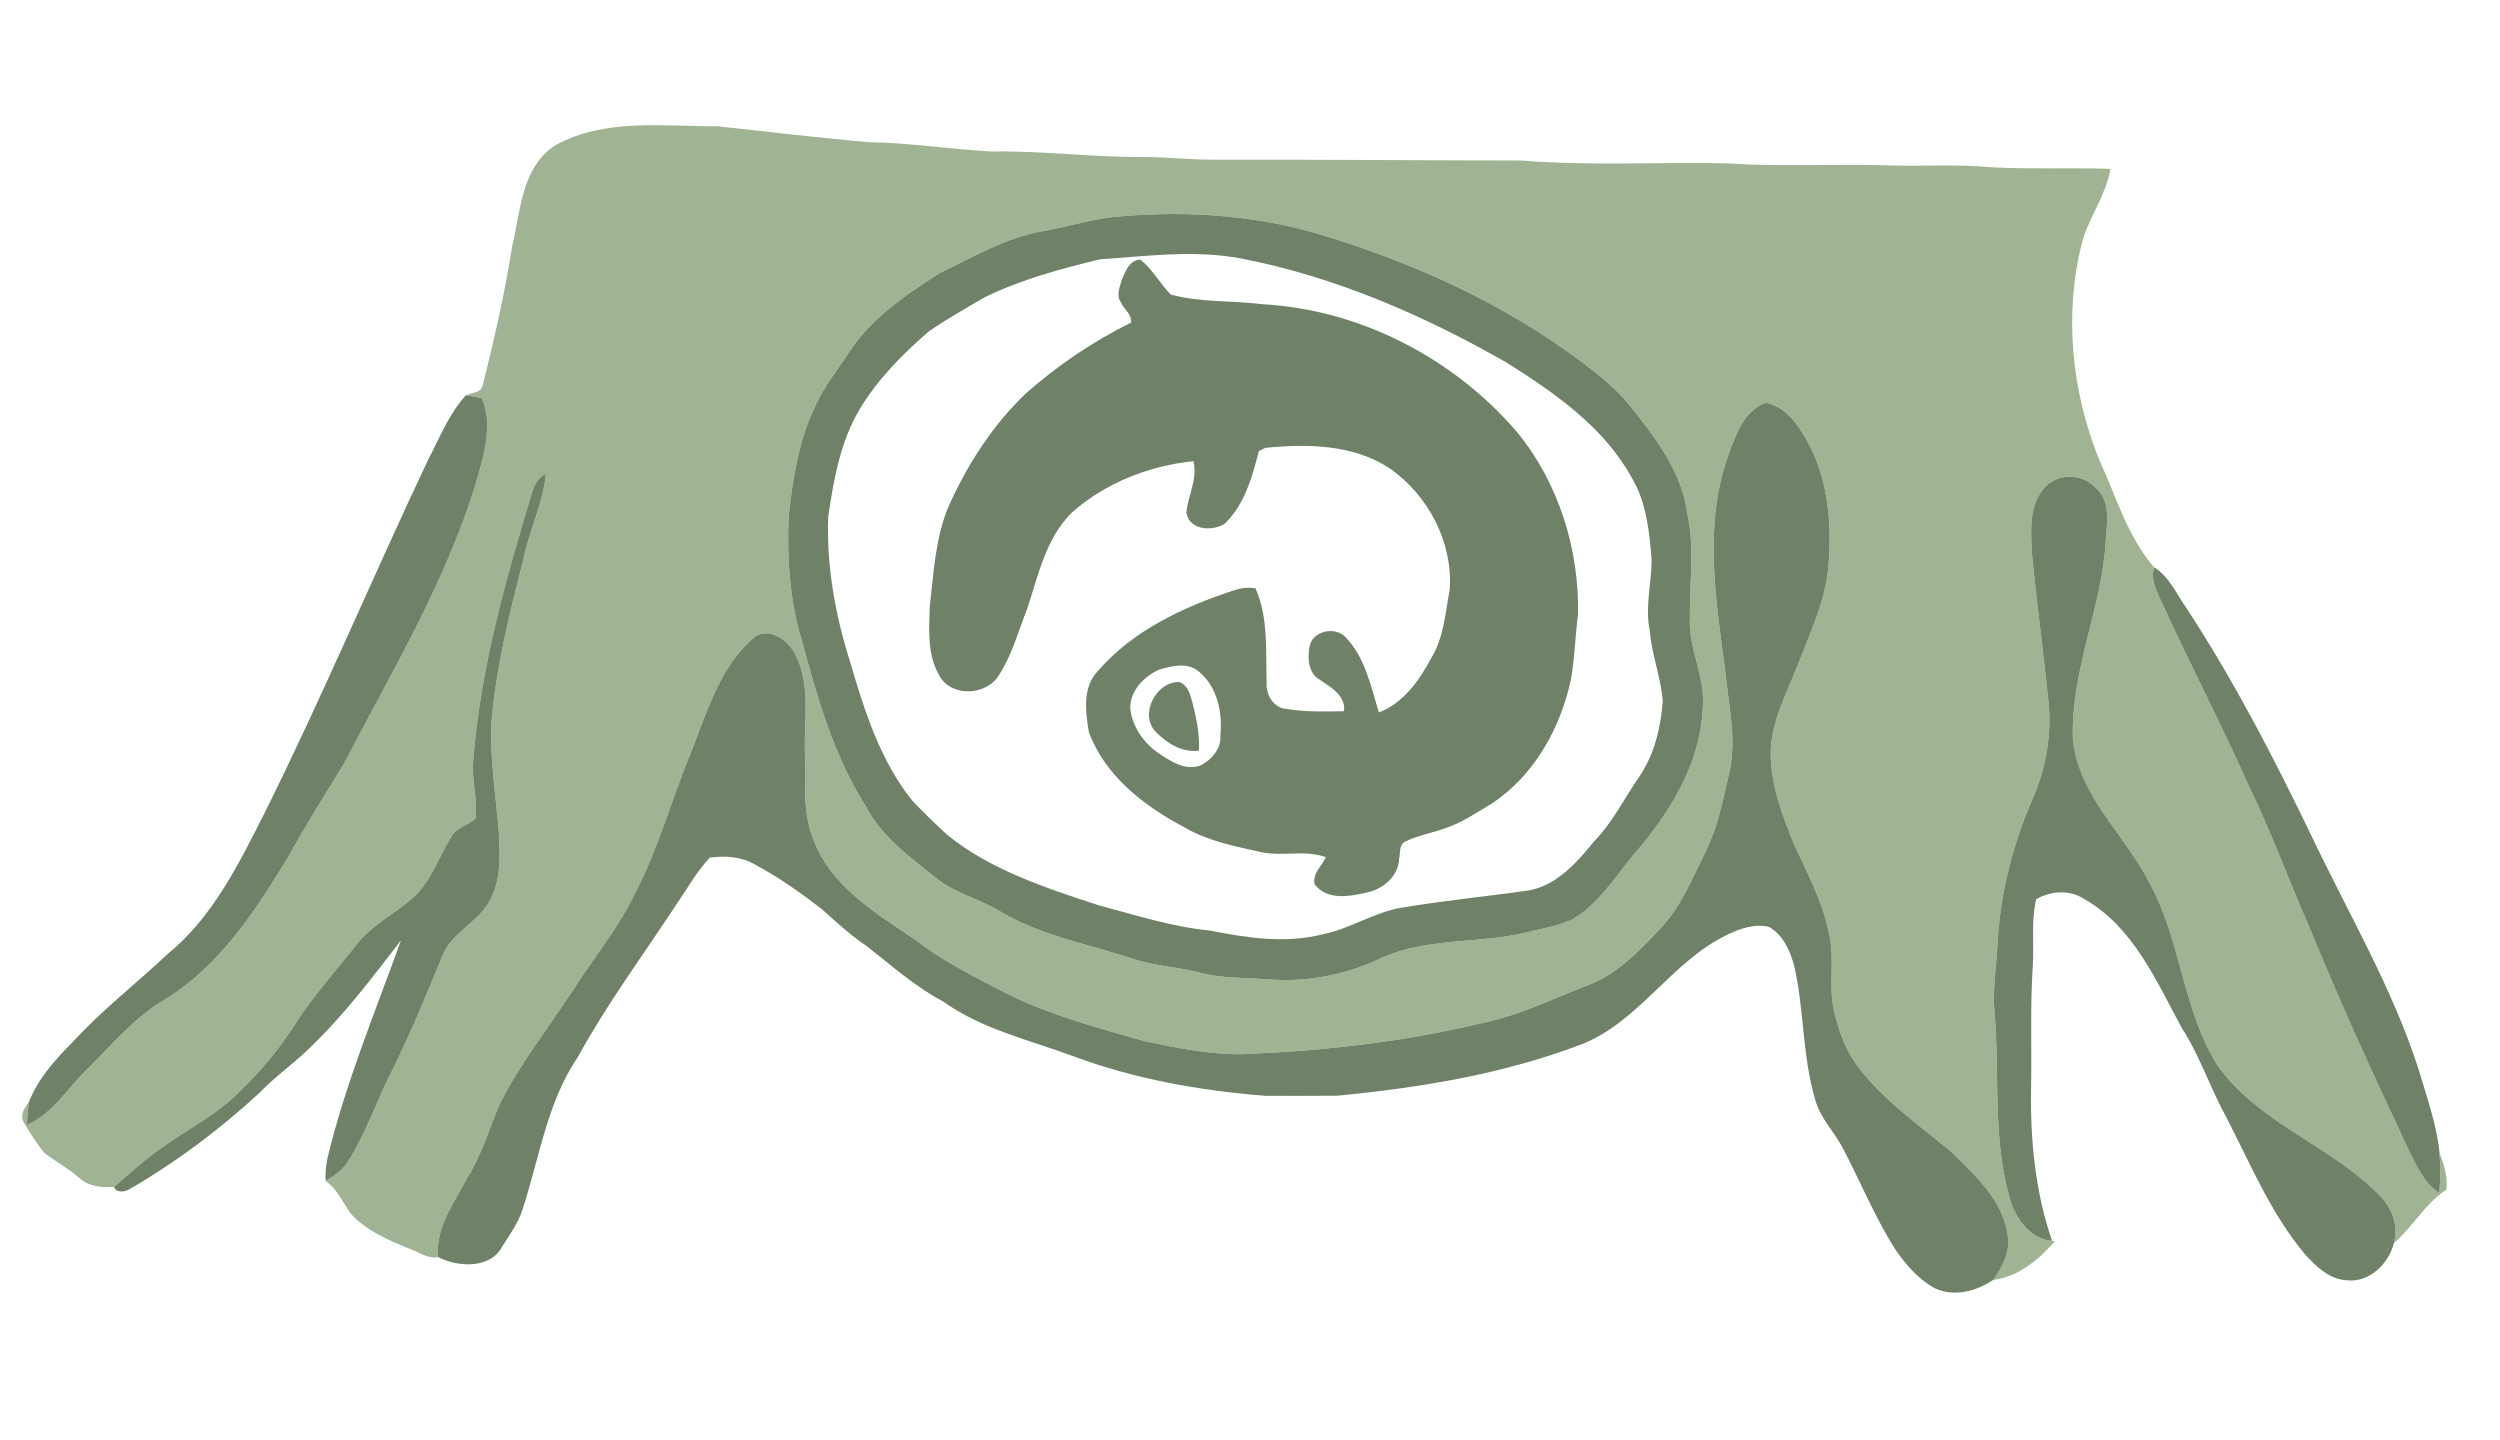 <?xml version="1.0" encoding="UTF-8" ?>
<!DOCTYPE svg PUBLIC "-//W3C//DTD SVG 1.1//EN" "http://www.w3.org/Graphics/SVG/1.1/DTD/svg11.dtd">
<svg width="585pt" height="337pt" viewBox="0 0 585 337" version="1.1" xmlns="http://www.w3.org/2000/svg">
<g id="#fbfdf4ff">
</g>
<g id="#a0b493ff">
<path fill="#a0b493" opacity="1.00" d=" M 129.98 33.97 C 141.59 27.60 155.29 29.62 167.98 29.55 C 179.63 30.86 191.29 32.18 202.97 33.26 C 212.69 33.39 222.32 34.92 232.02 35.45 C 243.36 35.25 254.63 36.70 265.97 36.74 C 271.99 36.63 277.98 37.37 284.00 37.37 C 307.99 37.31 331.98 37.54 355.97 37.56 C 371.94 38.84 387.99 37.90 403.99 38.21 C 416.31 39.07 428.66 38.32 441.00 38.67 C 449.33 39.00 457.69 38.35 466.01 39.14 C 475.28 39.63 484.58 39.22 493.86 39.50 C 492.86 45.43 489.08 50.45 487.35 56.17 C 482.87 73.18 484.67 91.54 491.29 107.76 C 495.21 116.22 497.86 125.66 504.09 132.77 C 503.33 134.94 504.13 137.09 505.00 139.11 C 511.93 154.38 519.70 169.26 526.53 184.57 C 531.57 194.90 535.43 205.73 540.08 216.23 C 547.30 233.95 555.25 251.34 563.41 268.64 C 565.37 272.43 567.02 276.77 570.80 279.17 C 571.07 276.04 571.04 272.90 570.85 269.78 C 571.89 272.50 572.84 275.41 572.47 278.36 C 567.49 281.62 564.64 287.04 560.17 290.90 C 561.48 286.40 559.36 281.96 556.05 278.95 C 544.65 267.77 528.23 262.55 518.83 249.20 C 510.74 236.25 510.38 220.24 503.15 206.92 C 497.44 195.46 486.40 186.36 485.06 172.99 C 484.48 157.11 491.84 142.34 492.75 126.62 C 493.04 122.32 494.01 116.88 490.08 113.86 C 486.91 110.62 481.13 110.78 478.25 114.31 C 474.72 118.44 475.24 124.25 475.44 129.30 C 476.56 140.80 478.12 152.26 479.30 163.75 C 480.17 171.30 478.89 179.02 476.02 186.02 C 471.07 197.14 467.95 209.14 467.40 221.31 C 467.11 226.53 466.21 231.73 466.73 236.97 C 468.00 251.80 466.13 267.09 470.60 281.53 C 472.13 285.68 475.44 290.03 480.19 290.37 L 480.85 290.48 C 477.03 294.77 472.30 298.77 466.39 299.51 C 468.55 296.50 470.47 292.94 469.81 289.10 C 468.73 280.84 462.12 274.99 456.52 269.46 C 448.89 263.14 440.59 257.37 434.58 249.36 C 431.83 245.61 430.24 241.13 429.20 236.64 C 427.72 230.57 429.49 224.25 427.93 218.20 C 426.51 211.04 423.06 204.58 420.01 198.03 C 417.15 191.08 414.37 183.82 414.33 176.20 C 414.46 168.63 418.27 161.88 420.92 154.99 C 423.70 147.76 427.12 140.59 427.82 132.77 C 428.73 122.49 427.80 111.61 422.50 102.53 C 420.41 98.92 417.53 94.96 413.12 94.25 C 408.02 96.16 406.11 101.85 404.41 106.53 C 398.67 122.60 401.41 139.94 403.63 156.40 C 404.36 164.47 406.50 172.66 404.67 180.74 C 403.21 186.99 402.01 193.40 399.14 199.20 C 396.02 205.52 393.33 212.23 388.40 217.41 C 383.70 222.44 378.73 227.61 372.24 230.27 C 364.00 233.42 356.05 237.42 347.37 239.26 C 329.07 243.70 310.30 245.85 291.50 246.65 C 283.60 246.91 275.79 245.27 268.09 243.70 C 256.81 240.49 245.34 237.48 234.84 232.12 C 227.73 228.45 220.52 224.83 214.17 219.90 C 205.02 213.73 194.50 207.45 190.40 196.61 C 187.64 190.03 188.60 182.79 188.34 175.86 C 188.13 168.23 189.77 160.04 186.01 152.98 C 184.41 149.87 180.31 146.86 176.86 148.86 C 168.33 155.77 165.47 166.76 161.50 176.49 C 157.07 187.20 154.09 198.50 148.70 208.81 C 144.86 216.90 139.13 223.85 134.31 231.34 C 128.42 240.42 121.58 248.93 116.78 258.67 C 114.38 264.46 112.58 270.54 109.19 275.87 C 106.19 281.60 101.84 287.31 102.52 294.14 C 100.37 294.65 98.46 293.21 96.53 292.51 C 91.36 290.38 85.88 288.21 82.05 283.96 C 80.18 281.34 78.91 278.23 76.18 276.32 C 78.28 275.12 80.33 273.68 81.58 271.56 C 85.50 265.39 87.83 258.40 91.08 251.88 C 95.73 242.67 99.65 233.11 103.57 223.57 C 105.89 217.81 112.64 215.58 115.02 209.86 C 117.36 205.11 116.95 199.65 116.72 194.52 C 116.00 186.17 114.68 177.84 114.97 169.44 C 116.01 156.51 119.13 143.89 122.37 131.37 C 123.70 124.40 127.08 117.95 127.76 110.85 C 125.88 111.72 124.96 113.57 124.43 115.47 C 118.24 135.87 112.40 156.58 110.74 177.91 C 110.27 182.46 111.82 186.97 111.29 191.50 C 109.57 193.09 106.91 193.59 105.67 195.69 C 102.70 200.40 101.00 206.00 96.84 209.88 C 92.44 213.82 86.89 216.46 83.25 221.25 C 78.54 227.22 73.41 232.88 69.29 239.30 C 65.60 245.12 61.22 250.47 56.23 255.22 C 51.08 260.66 44.26 263.97 38.24 268.29 C 34.12 271.11 30.43 274.49 26.66 277.75 C 23.78 277.93 20.61 277.64 18.43 275.54 C 15.91 273.32 12.92 271.75 10.28 269.71 C 8.51 267.45 6.94 265.02 5.49 262.54 C 4.64 260.85 5.75 259.15 6.77 257.86 C 6.54 259.64 6.37 261.44 6.29 263.24 C 12.30 260.67 15.75 254.71 20.29 250.31 C 26.18 244.49 31.57 237.92 38.82 233.73 C 51.53 225.88 59.85 212.97 67.47 200.49 C 71.55 193.04 76.10 185.87 80.53 178.63 C 92.59 155.42 106.45 132.70 113.01 107.13 C 114.02 102.59 114.72 97.54 112.73 93.16 C 111.51 92.87 110.27 92.65 109.03 92.49 C 110.41 91.84 112.69 91.96 112.97 90.05 C 115.69 79.34 118.11 68.55 119.85 57.63 C 121.82 49.39 122.04 39.02 129.98 33.97 M 260.34 50.80 C 254.82 51.46 249.48 53.13 244.02 54.09 C 235.35 55.59 227.71 60.15 219.90 63.89 C 211.76 69.12 203.35 74.79 198.19 83.18 C 195.61 86.97 192.79 90.63 190.86 94.81 C 186.93 102.84 185.57 111.80 184.54 120.60 C 184.15 130.26 184.72 140.11 187.50 149.41 C 191.15 162.87 194.95 176.57 202.47 188.47 C 206.23 195.79 213.04 200.68 219.32 205.68 C 223.50 208.92 228.71 210.27 233.27 212.82 C 243.07 218.92 254.65 220.85 265.45 224.50 C 270.41 226.06 275.66 226.30 280.69 227.57 C 286.02 229.01 291.59 228.78 297.05 229.19 C 306.02 229.88 315.13 228.08 323.23 224.17 C 333.93 219.33 346.01 220.90 357.22 218.18 C 360.88 217.24 364.72 216.73 368.14 215.03 C 374.08 211.41 377.86 205.40 382.16 200.12 C 390.49 190.55 397.81 179.03 398.41 166.00 C 399.28 158.65 395.00 151.90 395.44 144.58 C 395.29 136.42 396.65 128.19 394.81 120.12 C 393.56 110.27 387.23 102.24 381.24 94.73 C 378.26 91.04 374.53 88.08 370.79 85.21 C 351.80 70.80 329.69 60.92 306.90 54.27 C 291.78 50.11 275.90 49.25 260.34 50.80 Z" />
</g>
<g id="#6f8267ff">
<path fill="#6f8267" opacity="1.00" d=" M 260.34 50.80 C 275.90 49.25 291.78 50.11 306.90 54.27 C 329.69 60.92 351.80 70.80 370.79 85.21 C 374.53 88.08 378.26 91.04 381.24 94.73 C 387.23 102.24 393.56 110.27 394.81 120.12 C 396.65 128.19 395.29 136.42 395.44 144.58 C 395.00 151.90 399.28 158.65 398.41 166.00 C 397.81 179.03 390.49 190.55 382.16 200.12 C 377.86 205.40 374.08 211.41 368.14 215.03 C 364.72 216.73 360.88 217.24 357.22 218.18 C 346.01 220.90 333.93 219.33 323.23 224.17 C 315.13 228.08 306.02 229.88 297.05 229.19 C 291.59 228.78 286.02 229.01 280.69 227.57 C 275.66 226.30 270.41 226.06 265.45 224.50 C 254.65 220.85 243.07 218.92 233.27 212.82 C 228.71 210.27 223.50 208.92 219.32 205.68 C 213.04 200.68 206.23 195.79 202.47 188.47 C 194.95 176.57 191.15 162.87 187.50 149.41 C 184.72 140.11 184.15 130.26 184.54 120.60 C 185.57 111.80 186.93 102.84 190.86 94.81 C 192.79 90.63 195.61 86.97 198.19 83.18 C 203.35 74.79 211.76 69.12 219.90 63.89 C 227.71 60.15 235.35 55.59 244.02 54.09 C 249.48 53.13 254.82 51.46 260.34 50.80 M 257.41 60.68 C 248.23 62.89 238.99 65.37 230.47 69.54 C 226.06 72.10 221.60 74.62 217.39 77.52 C 211.18 82.87 205.30 88.81 201.08 95.90 C 196.58 103.50 195.07 112.35 193.80 120.96 C 193.38 132.33 195.41 143.72 198.82 154.54 C 202.21 166.07 205.88 177.95 213.56 187.45 C 216.14 190.18 218.87 192.78 221.62 195.34 C 231.86 203.64 244.70 207.75 257.04 211.83 C 265.67 214.10 274.20 216.89 283.12 217.75 C 291.81 219.47 300.89 220.87 309.62 218.59 C 316.09 217.29 321.69 213.37 328.23 212.35 C 338.04 210.72 347.94 209.75 357.78 208.36 C 364.32 207.10 368.95 201.90 372.94 196.95 C 377.35 192.49 380.06 186.80 383.62 181.71 C 387.14 176.51 388.64 170.18 389.09 163.99 C 388.62 158.46 386.52 153.21 386.05 147.66 C 384.91 142.14 386.41 136.62 386.49 131.10 C 385.96 124.57 385.33 117.75 381.94 111.98 C 375.36 99.91 363.69 91.84 352.31 84.71 C 333.02 73.72 312.32 64.73 290.44 60.49 C 279.48 58.42 268.40 59.94 257.41 60.68 Z" />
<path fill="#6f8267" opacity="1.00" d=" M 262.51 65.48 C 263.35 63.47 264.26 60.89 266.83 60.74 C 269.72 63.00 271.41 66.34 273.95 68.92 C 280.91 70.82 288.33 70.31 295.48 71.19 C 318.28 72.46 340.12 83.79 354.94 101.05 C 364.76 112.99 369.62 128.64 369.24 144.01 C 368.57 148.97 368.50 154.00 367.60 158.94 C 365.17 170.41 359.02 181.43 349.11 188.02 C 345.51 190.13 342.03 192.60 338.00 193.86 C 334.98 194.96 331.75 195.48 328.85 196.91 C 327.27 197.66 327.74 199.61 327.39 201.01 C 327.24 205.10 323.51 208.17 319.69 208.88 C 315.72 209.81 310.42 210.71 307.63 206.91 C 307.05 204.42 309.29 202.64 310.26 200.59 C 305.33 198.76 299.96 200.53 294.91 199.36 C 288.90 197.99 282.69 196.84 277.31 193.67 C 267.88 188.74 258.59 181.63 254.80 171.32 C 253.99 166.57 253.25 160.74 256.95 156.96 C 265.11 147.54 276.74 142.13 288.34 138.26 C 290.08 137.67 291.96 137.31 293.79 137.69 C 296.88 144.56 296.14 152.53 296.39 159.95 C 296.25 162.72 298.09 165.67 301.04 165.89 C 305.47 166.62 310.02 166.51 314.51 166.42 C 314.92 162.74 311.40 160.82 308.83 159.06 C 306.16 157.56 305.91 154.07 306.43 151.38 C 306.99 147.62 312.48 146.42 314.90 149.15 C 319.48 153.89 320.78 160.63 322.66 166.71 C 328.42 164.51 332.12 159.21 334.92 153.98 C 337.88 149.17 338.19 143.38 339.23 137.96 C 340.03 126.99 334.24 115.96 325.32 109.69 C 316.75 103.96 305.99 103.82 296.10 104.80 C 295.71 104.99 294.95 105.36 294.57 105.55 C 293.03 111.63 291.21 118.12 286.54 122.59 C 283.63 124.38 278.28 124.10 277.61 119.95 C 277.99 115.92 280.30 112.03 279.27 107.92 C 268.94 108.96 258.70 112.98 250.87 119.89 C 244.75 125.88 242.97 134.59 240.37 142.43 C 238.31 147.61 236.87 153.12 233.84 157.86 C 231.04 162.74 222.64 163.28 219.84 158.14 C 216.95 153.32 217.39 147.40 217.56 142.00 C 218.45 134.21 218.85 126.19 221.82 118.82 C 226.23 108.91 232.16 99.59 240.04 92.07 C 247.48 85.48 255.79 79.89 264.69 75.47 C 264.86 73.56 262.97 72.34 262.26 70.70 C 261.14 69.10 262.03 67.13 262.51 65.48 M 271.41 156.63 C 267.48 158.27 263.66 162.38 264.65 166.95 C 265.52 170.90 268.12 174.35 271.51 176.51 C 274.22 178.34 277.51 180.34 280.88 179.13 C 283.54 177.82 285.83 175.15 285.57 172.02 C 286.12 166.52 284.77 160.39 280.19 156.88 C 277.59 154.96 274.24 155.87 271.41 156.63 Z" />
<path fill="#6f8267" opacity="1.00" d=" M 100.31 107.31 C 102.98 102.25 105.10 96.75 109.03 92.49 C 110.27 92.65 111.51 92.87 112.73 93.16 C 114.72 97.54 114.02 102.59 113.01 107.13 C 106.45 132.70 92.59 155.42 80.53 178.63 C 76.10 185.87 71.55 193.04 67.47 200.49 C 59.85 212.97 51.53 225.88 38.82 233.73 C 31.57 237.92 26.18 244.49 20.29 250.31 C 15.75 254.71 12.30 260.67 6.29 263.24 C 6.37 261.44 6.54 259.64 6.77 257.86 C 8.91 252.42 12.85 248.00 16.92 243.93 C 23.78 236.43 31.83 230.18 39.23 223.24 C 49.84 214.58 55.96 202.00 62.01 190.03 C 75.55 162.82 87.30 134.77 100.31 107.31 Z" />
<path fill="#6f8267" opacity="1.00" d=" M 404.41 106.53 C 406.11 101.85 408.02 96.16 413.12 94.25 C 417.53 94.96 420.41 98.92 422.50 102.53 C 427.80 111.61 428.73 122.49 427.82 132.77 C 427.12 140.59 423.70 147.76 420.92 154.99 C 418.27 161.88 414.46 168.63 414.33 176.20 C 414.37 183.82 417.15 191.08 420.01 198.03 C 423.06 204.58 426.51 211.04 427.93 218.20 C 429.49 224.25 427.72 230.57 429.20 236.64 C 430.24 241.13 431.83 245.61 434.58 249.36 C 440.59 257.37 448.89 263.14 456.52 269.46 C 462.12 274.99 468.73 280.84 469.81 289.10 C 470.47 292.94 468.55 296.50 466.39 299.51 C 462.47 302.15 457.20 303.57 452.74 301.45 C 448.90 299.37 445.99 295.95 443.54 292.42 C 438.74 284.90 435.38 276.59 431.25 268.71 C 429.23 264.82 425.88 261.62 424.75 257.29 C 421.74 247.16 422.20 236.41 419.87 226.15 C 418.93 222.57 417.26 218.73 413.89 216.86 C 410.43 216.10 406.92 217.35 403.86 218.89 C 391.07 225.18 383.66 238.86 370.31 244.29 C 351.98 251.29 332.45 254.52 312.99 256.39 C 307.33 256.44 301.66 256.45 296.00 256.41 C 280.72 255.20 265.47 252.50 251.06 247.12 C 240.77 243.32 229.74 240.83 220.68 234.34 C 214.10 230.87 208.58 225.88 202.75 221.35 C 198.98 218.82 195.67 215.73 192.29 212.72 C 187.35 208.91 182.25 205.29 176.74 202.35 C 173.57 200.44 169.67 200.18 166.09 200.69 C 163.05 203.89 160.94 207.81 158.43 211.41 C 150.60 223.33 142.08 234.83 135.21 247.35 C 127.89 258.12 126.16 271.35 122.13 283.48 C 121.06 286.43 119.22 289.01 117.55 291.64 C 114.79 297.00 107.11 296.55 102.52 294.14 C 101.84 287.31 106.19 281.60 109.19 275.87 C 112.58 270.54 114.38 264.46 116.78 258.67 C 121.58 248.93 128.42 240.42 134.31 231.34 C 139.13 223.85 144.86 216.90 148.70 208.81 C 154.09 198.50 157.07 187.20 161.50 176.49 C 165.47 166.76 168.33 155.77 176.86 148.86 C 180.31 146.86 184.41 149.87 186.01 152.98 C 189.77 160.04 188.13 168.23 188.34 175.86 C 188.60 182.79 187.64 190.03 190.40 196.61 C 194.50 207.45 205.02 213.73 214.17 219.90 C 220.52 224.83 227.73 228.45 234.84 232.12 C 245.34 237.48 256.81 240.49 268.09 243.70 C 275.79 245.27 283.60 246.91 291.50 246.65 C 310.30 245.85 329.07 243.70 347.37 239.26 C 356.05 237.42 364.00 233.42 372.24 230.27 C 378.73 227.61 383.70 222.44 388.40 217.41 C 393.33 212.23 396.02 205.52 399.14 199.20 C 402.01 193.40 403.21 186.99 404.67 180.74 C 406.50 172.66 404.36 164.47 403.63 156.40 C 401.41 139.94 398.67 122.60 404.41 106.53 Z" />
<path fill="#6f8267" opacity="1.00" d=" M 124.43 115.47 C 124.96 113.57 125.88 111.72 127.76 110.85 C 127.08 117.95 123.70 124.40 122.37 131.37 C 119.13 143.89 116.01 156.51 114.97 169.44 C 114.68 177.84 116.00 186.17 116.72 194.52 C 116.95 199.65 117.36 205.11 115.02 209.86 C 112.64 215.58 105.89 217.81 103.57 223.57 C 99.65 233.11 95.73 242.67 91.08 251.88 C 87.83 258.40 85.50 265.39 81.58 271.56 C 80.33 273.68 78.28 275.12 76.18 276.32 C 76.12 274.49 76.26 272.66 76.66 270.89 C 80.86 253.45 87.78 236.87 93.83 220.03 C 87.36 228.42 80.97 236.94 73.35 244.35 C 69.40 248.43 64.65 251.62 60.72 255.71 C 51.43 264.29 41.27 271.93 30.32 278.26 C 29.25 278.94 27.23 279.20 26.66 277.75 C 30.43 274.49 34.12 271.11 38.24 268.29 C 44.26 263.97 51.08 260.66 56.23 255.22 C 61.22 250.47 65.60 245.12 69.29 239.30 C 73.41 232.88 78.54 227.22 83.25 221.25 C 86.89 216.46 92.44 213.82 96.84 209.88 C 101.00 206.00 102.70 200.40 105.67 195.69 C 106.91 193.59 109.57 193.09 111.29 191.50 C 111.82 186.97 110.27 182.46 110.74 177.91 C 112.40 156.58 118.24 135.87 124.43 115.47 Z" />
<path fill="#6f8267" opacity="1.00" d=" M 478.25 114.31 C 481.13 110.78 486.91 110.62 490.08 113.86 C 494.01 116.88 493.04 122.32 492.75 126.62 C 491.84 142.34 484.48 157.11 485.06 172.99 C 486.40 186.36 497.44 195.46 503.15 206.92 C 510.38 220.24 510.74 236.25 518.83 249.20 C 528.23 262.55 544.65 267.77 556.05 278.95 C 559.36 281.96 561.48 286.40 560.17 290.90 C 558.94 295.78 554.32 300.27 549.00 299.57 C 544.98 299.30 541.98 296.38 539.43 293.57 C 531.47 284.15 526.76 272.66 521.15 261.81 C 517.29 254.88 514.86 247.23 510.54 240.54 C 504.53 229.48 499.12 216.79 487.63 210.33 C 484.25 208.12 479.87 208.47 476.47 210.42 C 475.25 215.50 476.00 220.77 475.68 225.93 C 475.03 235.61 475.46 245.31 475.27 255.00 C 475.08 266.93 476.28 279.04 480.19 290.37 C 475.44 290.03 472.13 285.68 470.60 281.53 C 466.13 267.09 468.00 251.80 466.73 236.97 C 466.21 231.73 467.11 226.53 467.40 221.31 C 467.95 209.14 471.07 197.14 476.02 186.02 C 478.89 179.02 480.17 171.30 479.30 163.75 C 478.12 152.26 476.56 140.80 475.44 129.30 C 475.24 124.25 474.72 118.44 478.25 114.31 Z" />
<path fill="#6f8267" opacity="1.00" d=" M 505.00 139.11 C 504.13 137.09 503.33 134.94 504.09 132.77 C 507.66 134.96 509.30 139.04 511.66 142.33 C 522.84 159.42 532.21 177.59 541.07 195.97 C 549.62 213.91 559.82 231.18 565.94 250.19 C 567.82 256.64 570.19 263.04 570.85 269.78 C 571.04 272.90 571.07 276.04 570.80 279.17 C 567.02 276.77 565.37 272.43 563.41 268.64 C 555.25 251.34 547.30 233.95 540.08 216.23 C 535.43 205.73 531.57 194.90 526.53 184.57 C 519.70 169.26 511.93 154.38 505.00 139.11 Z" />
<path fill="#6f8267" opacity="1.00" d=" M 270.61 171.42 C 266.42 167.47 270.38 159.47 275.92 159.59 C 277.89 160.24 278.46 162.37 278.97 164.15 C 279.92 167.90 280.75 171.75 280.56 175.65 C 276.75 176.15 273.18 174.04 270.61 171.42 Z" />
</g>
</svg>
